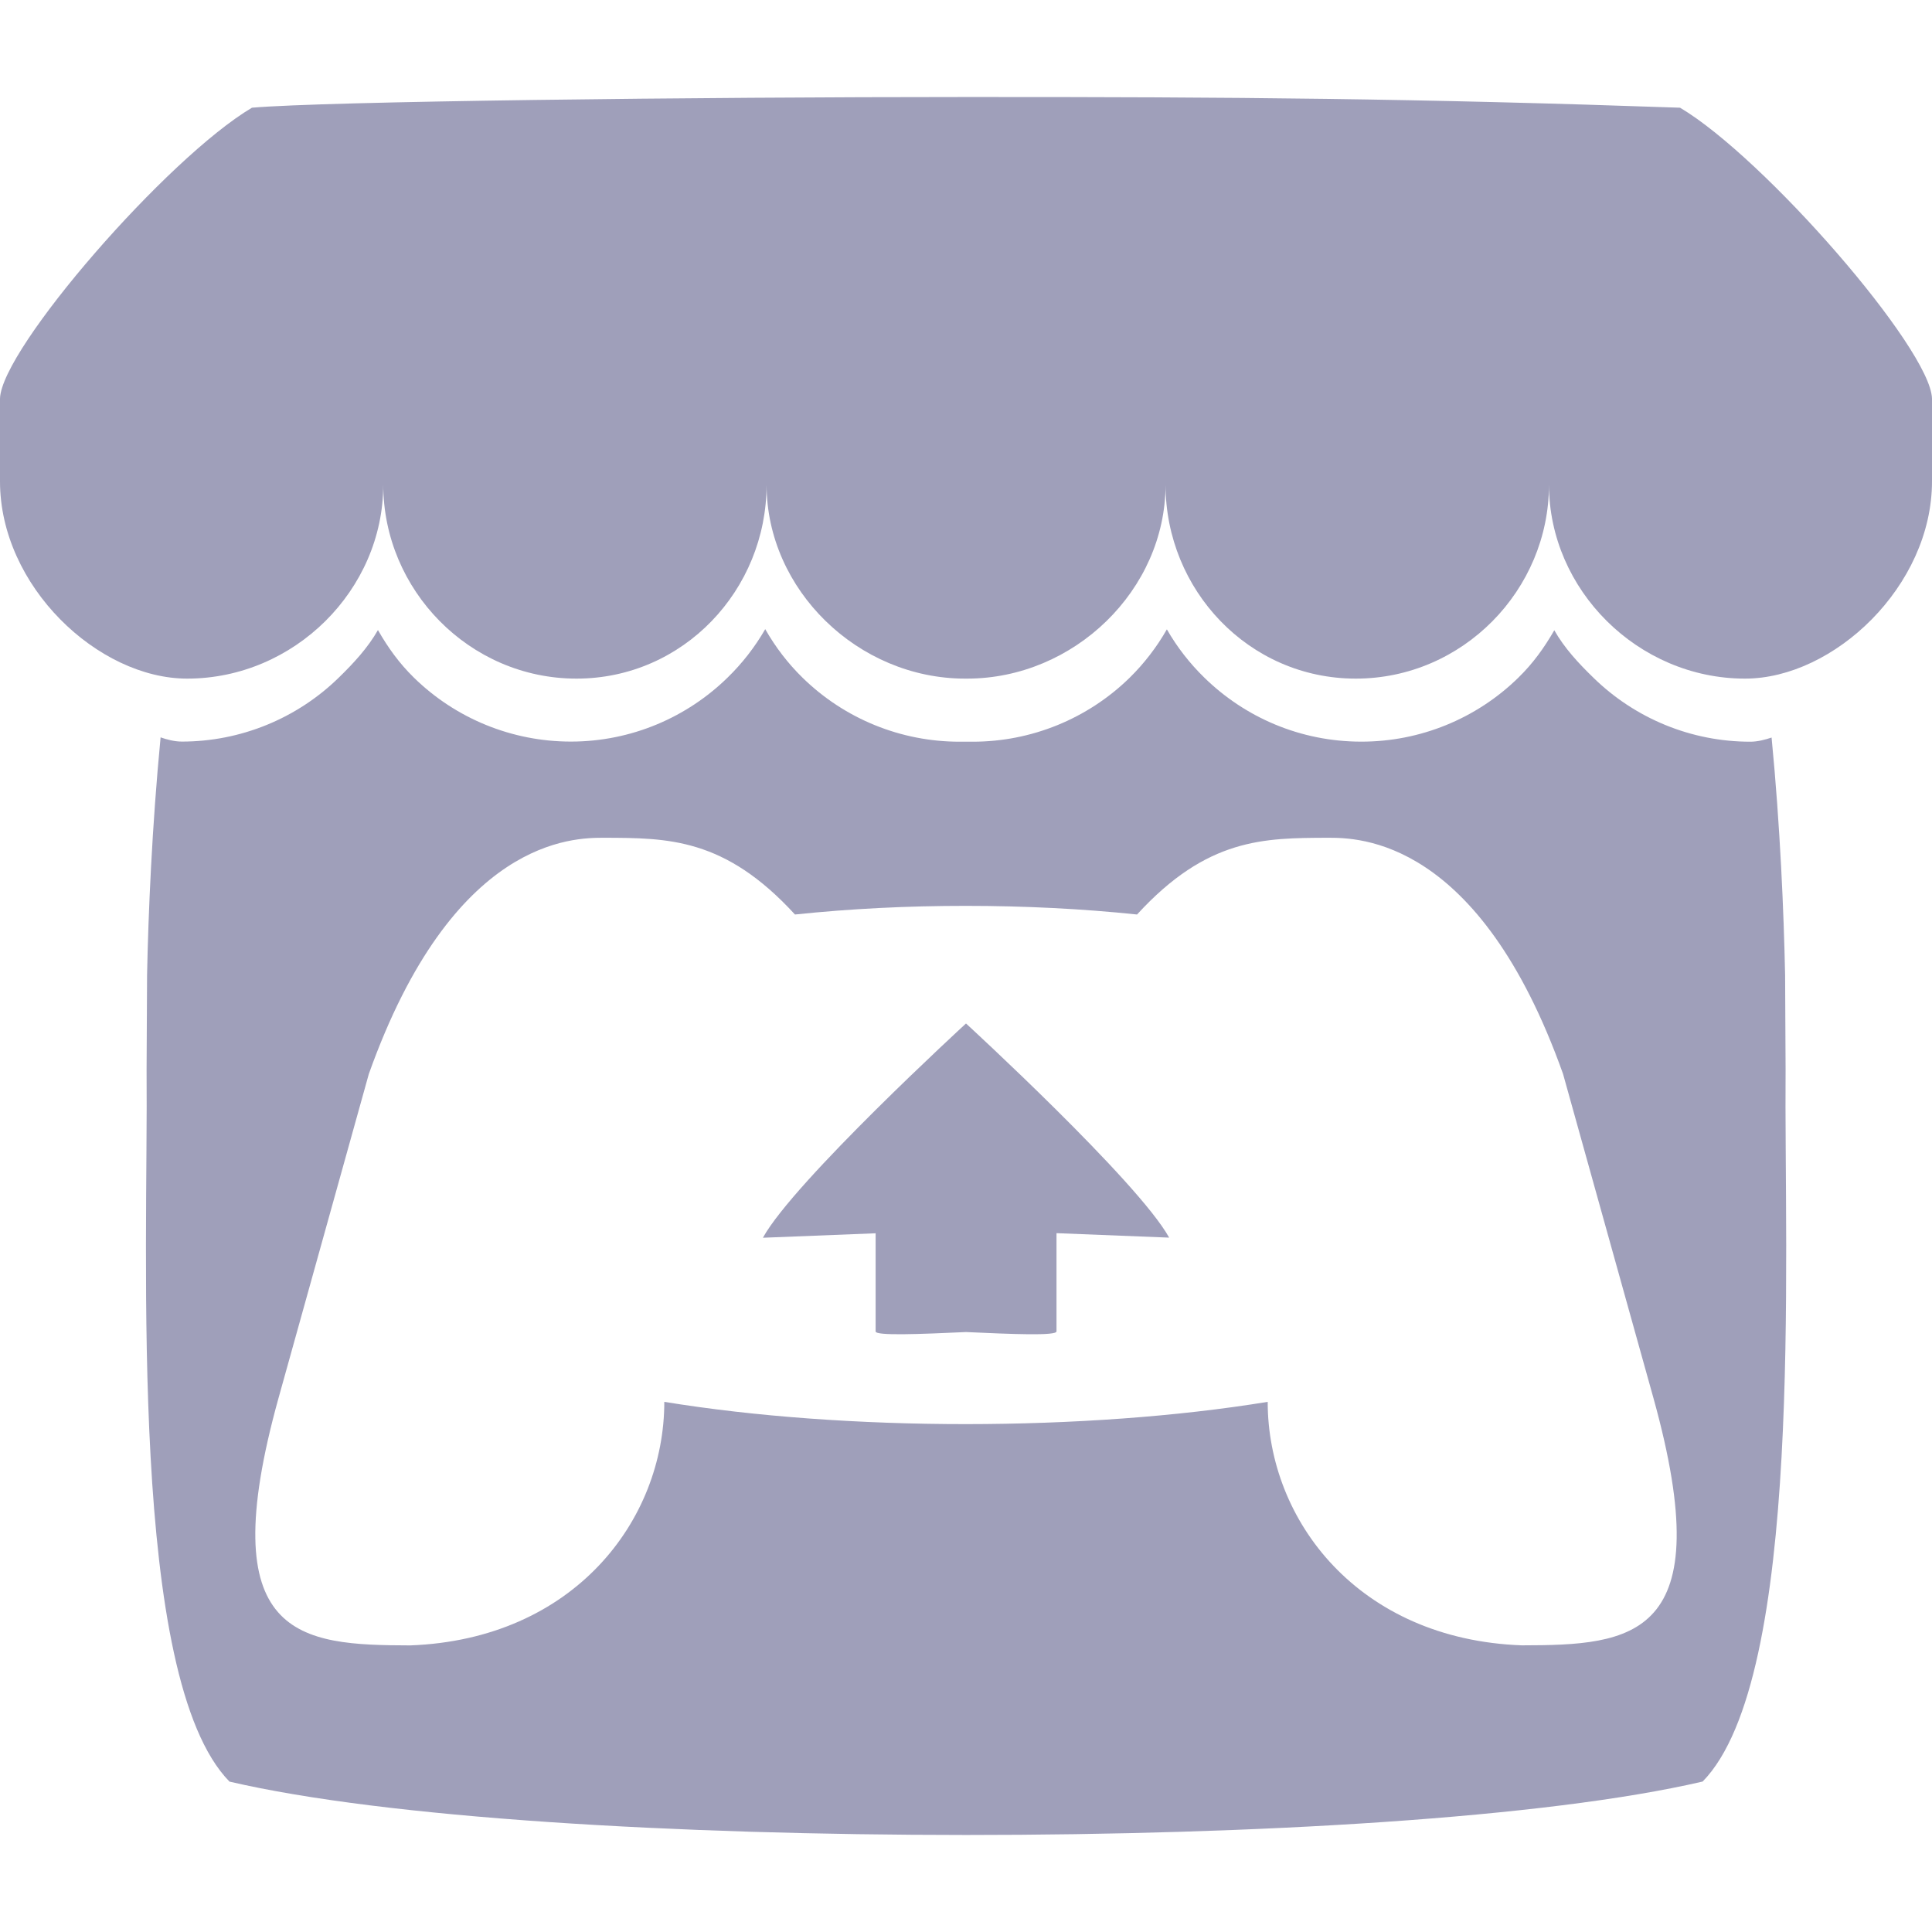 <svg width="32" height="32" viewBox="0 0 32 32" fill="none" xmlns="http://www.w3.org/2000/svg">
<path d="M4.173 1.784C2.773 2.613 0.027 5.771 0 6.6V7.973C0 9.711 1.627 11.24 3.1 11.24C4.873 11.24 6.348 9.771 6.348 8.027C6.348 9.771 7.775 11.24 9.548 11.24C11.319 11.24 12.697 9.771 12.697 8.027C12.697 9.771 14.213 11.24 15.985 11.24H16.017C17.791 11.24 19.305 9.771 19.305 8.027C19.305 9.771 20.684 11.24 22.456 11.24C24.229 11.24 25.656 9.771 25.656 8.027C25.656 9.771 27.131 11.24 28.903 11.24C30.373 11.24 32 9.709 32 7.973V6.6C31.973 5.773 29.224 2.613 27.827 1.784C23.489 1.632 20.483 1.605 16 1.607C11.517 1.607 5.407 1.677 4.173 1.784ZM12.675 10.42C12.505 10.715 12.295 10.986 12.051 11.223C11.384 11.876 10.464 12.283 9.455 12.283C8.483 12.283 7.549 11.903 6.855 11.223C6.612 10.985 6.428 10.729 6.26 10.436C6.091 10.732 5.856 10.985 5.612 11.223C4.917 11.902 3.984 12.283 3.012 12.283C2.889 12.283 2.763 12.249 2.66 12.213C2.517 13.697 2.457 15.115 2.436 16.147V16.153L2.428 17.709C2.455 20.821 2.121 27.795 3.801 29.509C6.404 30.115 11.195 30.392 16.001 30.393C20.808 30.393 25.599 30.113 28.201 29.508C29.881 27.796 29.548 20.823 29.575 17.711L29.567 16.155V16.149C29.545 15.116 29.487 13.699 29.343 12.216C29.24 12.251 29.113 12.285 28.992 12.285C28.02 12.286 27.087 11.905 26.392 11.225C26.147 10.988 25.912 10.735 25.744 10.439C25.575 10.732 25.391 10.988 25.148 11.225C24.453 11.905 23.52 12.285 22.548 12.284C21.535 12.284 20.62 11.88 19.951 11.227C19.706 10.989 19.496 10.719 19.327 10.424C19.159 10.719 18.951 10.989 18.709 11.227C18.014 11.906 17.081 12.286 16.109 12.285H15.896C14.924 12.286 13.991 11.907 13.296 11.228C13.053 10.991 12.845 10.72 12.677 10.425L12.675 10.42ZM10.003 13.876C11.063 13.879 12.003 13.876 13.167 15.147C14.083 15.051 15.041 15.003 16 15.004C16.96 15.004 17.917 15.051 18.833 15.147C19.997 13.876 20.937 13.88 21.996 13.876C22.497 13.876 24.497 13.876 25.889 17.788L27.387 23.159C28.496 27.152 27.032 27.249 25.205 27.252C22.499 27.152 20.997 25.185 20.997 23.219C19.499 23.464 17.749 23.587 16 23.588C14.251 23.588 12.501 23.464 11.003 23.219C11.003 25.185 9.503 27.152 6.795 27.253C4.968 27.248 3.504 27.151 4.613 23.157L6.109 17.788C7.503 13.876 9.503 13.876 10.003 13.876ZM16 16.952C15.997 16.955 13.147 19.571 12.636 20.501L14.503 20.427V22.053C14.503 22.128 15.249 22.097 16 22.063C16.749 22.097 17.499 22.129 17.499 22.052V20.425L19.365 20.499C18.851 19.569 16 16.952 16 16.952Z" fill="#9F9FBA"/>
</svg>
